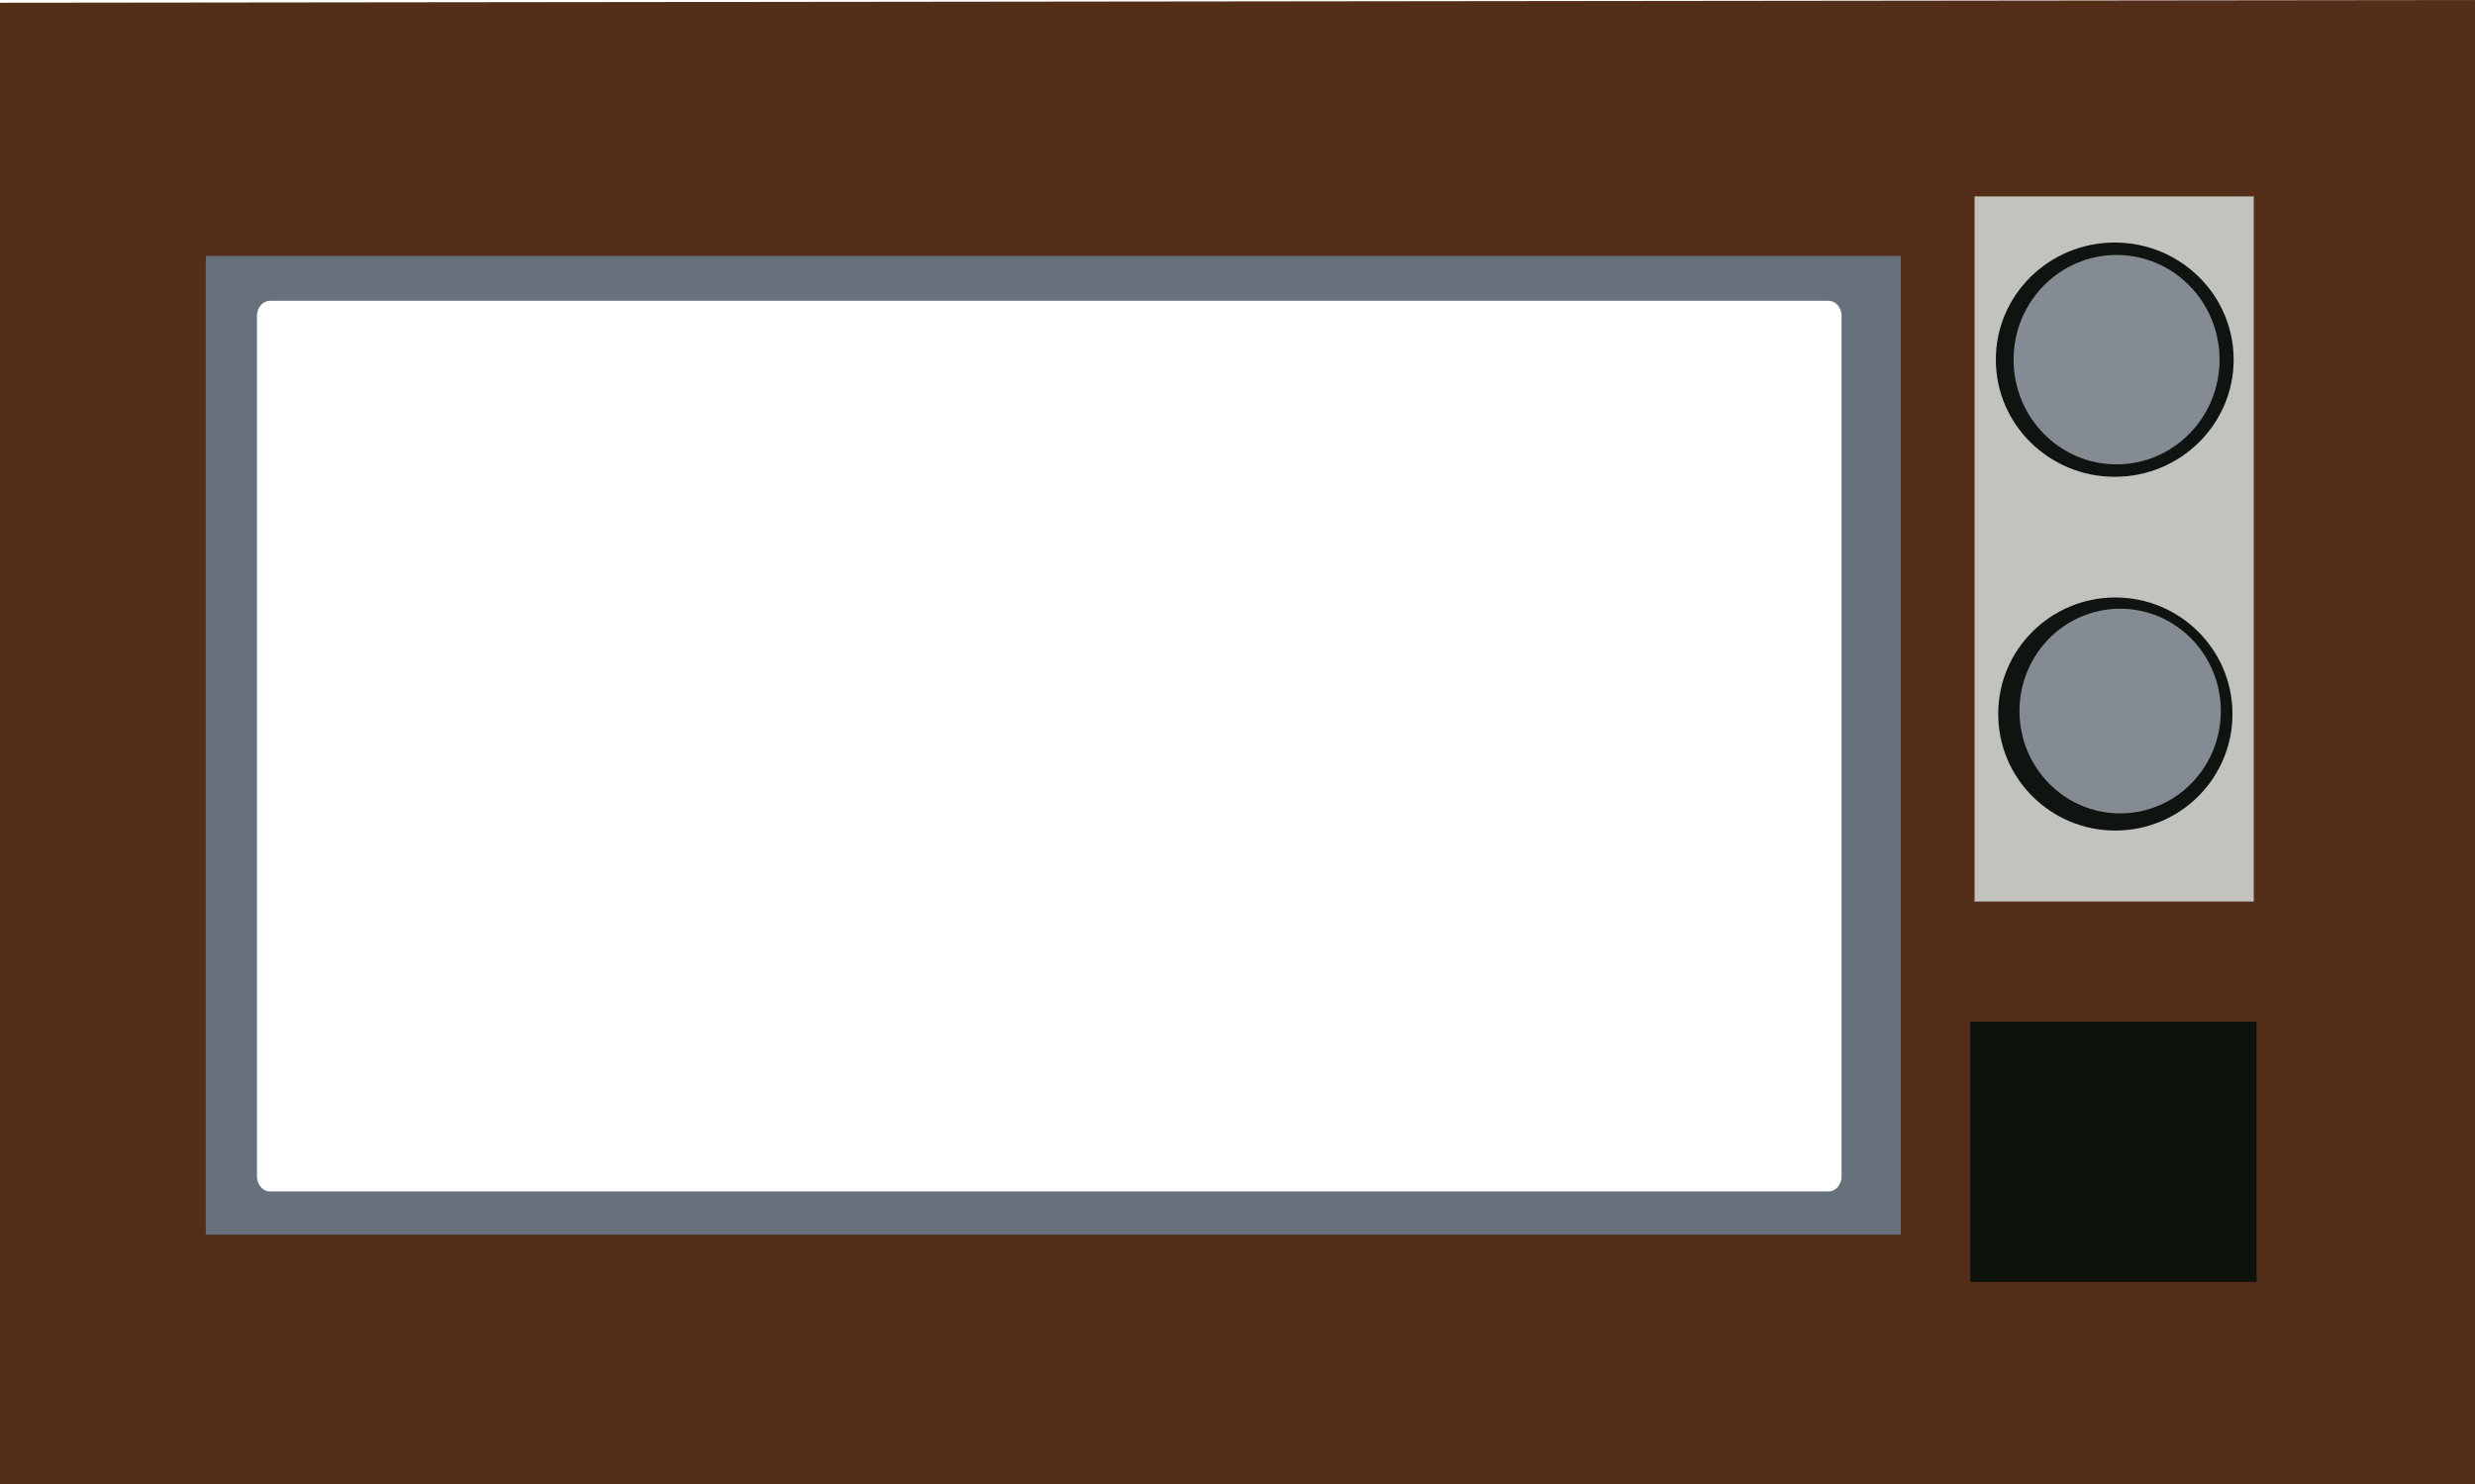 <svg version="1.1" xmlns="http://www.w3.org/2000/svg" xmlns:xlink="http://www.w3.org/1999/xlink" width="772.831" height="463.44" viewBox="0,0,772.831,463.44"><g transform="translate(101.69,52.58)"><g data-paper-data="{&quot;isPaintingLayer&quot;:true}" fill-rule="nonzero" stroke="none" stroke-width="0" stroke-linecap="butt" stroke-linejoin="miter" stroke-miterlimit="10" stroke-dasharray="" stroke-dashoffset="0" style="mix-blend-mode: normal"><path d="M-101.69,410.859v-462.579l772.831,-0.86v463.44zM-35,60.299c0.19,1.016 1.411,1.595 1.721,2.581c0.18,0.573 -0.427,1.17 -0.354,1.765c0.269,2.198 1.351,4.229 1.775,6.402c0.662,3.396 -0.545,7.568 0.138,11.02c0.249,1.258 1.255,2.247 1.721,3.441c0.092,0.236 -0.268,7.528 -0.268,8.887c0,9.854 -0.262,19.632 0.909,29.377c0.542,4.51 -0.534,9.235 0,13.766c0.369,3.131 1.339,6.172 1.706,9.303c0.521,4.445 0.486,10.108 0.015,14.536c-0.237,2.22 -0.859,4.414 -0.834,6.646c-0.599,2.395 -0.54,4.908 -0.806,7.363c-0.277,2.556 -1.479,4.949 -1.801,7.499c-0.642,5.076 -0.554,11.806 0.026,16.833c0.258,2.239 0.406,4.509 0.966,6.692c0.305,1.189 1.427,2.107 1.582,3.325c0.107,0.843 -0.75,1.559 -0.854,2.402c-0.185,1.506 -0.166,3.044 0,4.552c0.383,3.486 2.26,6.775 2.662,10.08c0.242,1.993 -0.291,4.036 0,6.022c0.257,1.758 0.816,3.506 0.731,5.281c0,7.494 -0.691,14.616 -1.646,22.008c-0.272,2.111 -0.381,4.278 -0.075,6.384c0.018,0.123 0.421,-0.198 0.363,-0.088c-0.779,1.48 -2.089,2.704 -2.581,4.302c-0.65,2.107 0.068,4.433 -0.288,6.61c-0.967,5.91 -1.807,13.102 -0.806,19.17c0.486,2.947 1.877,5.893 2.501,8.847c-0.138,9.397 1.066,15.729 10.723,20.697c1.051,0.541 2.3,-1.17 3.441,-0.86c0.838,0.228 0.61,1.877 1.424,2.183c4.192,1.576 10.52,0.761 15.011,0.761c10.611,0 21.222,0 31.833,0c5.477,0 10.476,-0.288 15.848,-0.935c3.723,-0.448 7.928,0.075 11.683,0.075c6.309,0 12.618,0 18.928,0c13.015,0 26.565,1.007 39.54,-0.034c5.818,-0.467 11.364,-0.826 17.242,-0.826c24.663,0 49.327,0 73.99,0c10.611,0 21.222,0 31.833,0c5.969,0 12.247,0.429 18.192,-0.049c10.549,-0.848 21.19,-2.662 31.589,-4.382c2.226,-0.368 4.812,0.162 7.121,0c7.91,3.368 18.087,1.85 26.552,1.85c4.686,0 9.08,0.834 13.766,0.86c5.466,0.03 10.502,-0.061 15.848,-0.935c4.493,-0.735 9.864,0.106 14.458,0.053c5.778,0.784 11.556,1.571 17.335,2.351c6.607,0.891 13.214,1.779 19.822,2.663c6.828,0.913 13.643,1.936 20.486,2.729c4.798,0.556 11.989,0.07 16.153,0.022c1.778,-0.021 3.588,0.164 5.332,-0.18c1.515,-0.299 2.808,-1.328 4.302,-1.721c1.65,-0.434 3.424,0.346 5.117,0.132c4.912,-0.621 15.856,-3.248 18.105,-7.72c1.768,-3.515 -0.105,-7.889 -0.643,-11.787c-0.016,-0.118 -0.065,-0.259 -0.135,-0.4c0.082,-0.447 0.102,-0.933 0.162,-1.347c0.315,-2.155 -0.287,-4.385 0.069,-6.533c0.414,-2.497 1.381,-4.892 1.678,-7.405c0.651,-5.508 0.773,-11.065 1.16,-16.598l2.721,-39.907c0.46,-6.764 1.002,-13.524 1.378,-20.294c0.099,-1.776 -0.699,-3.633 -0.175,-5.332c0.455,-1.476 1.371,-2.798 1.721,-4.302c0.743,-3.194 0.705,-6.521 1.016,-9.786c0.189,-1.988 -0.378,-4.012 -0.104,-5.99c0.45,-3.252 1.348,-6.54 1.775,-9.844c0.886,-6.865 0.234,-14.591 0,-21.509c2.473,-8.83 1.859,-17.054 0.91,-26.02c-0.519,-4.905 0.486,-9.985 -0.024,-14.902c-0.339,-3.279 -1.863,-6.324 -2.713,-9.509c-0.662,-2.479 0.354,-5.141 0.132,-7.698c-0.127,-1.457 -0.686,-2.85 -0.86,-4.302c-0.498,-4.149 0.448,-8.486 -0.08,-12.661c-0.271,-2.142 -1.194,-4.154 -1.64,-6.266c0.061,-5.231 -1.068,-11.534 -0.08,-16.34c0.182,-0.888 0.729,-1.684 0.86,-2.581c0.408,-2.788 -0.426,-5.871 0,-8.603c0.189,-1.216 1.232,-1.499 0.97,-2.701c-0.953,-4.375 -1.706,-9.158 -4.501,-12.657c-1.956,-2.448 -10.903,-2.765 -14.119,-3.093c-10.29,-1.048 -20.569,-0.894 -30.937,-0.894c-2.434,0.048 -4.827,0.644 -7.244,0.935c-6.211,0.748 -13.174,-0.075 -19.426,-0.075c-11.758,0 -23.516,0 -35.274,0c-4.81,0 -9.869,0.427 -14.661,0.034c-2.064,-0.169 -4.077,-0.896 -6.148,-0.893c-5.395,0.007 -10.625,1.88 -15.852,2.676c-2.945,0.449 -5.958,-0.097 -8.937,-0.097c-47.908,0 -95.777,1.721 -143.678,1.721c-2.189,0.053 -4.344,-0.558 -6.521,-0.785c-2.414,-0.252 -4.87,0.247 -7.28,-0.041c-1.732,-0.207 -3.424,-0.716 -5.162,-0.86c-6.681,-0.556 -13.355,-0.531 -20.06,-0.879c-5.49,-0.285 -10.912,-1.435 -16.401,-1.724c-12.423,-0.654 -25.048,-0.012 -37.493,-0.012c-4.772,0 -9.755,0.461 -14.501,0.049c-3.199,-0.278 -6.378,-0.879 -9.589,-0.909c-7.989,0 -16.261,-0.643 -24.215,0.049c-5.339,0.464 -10.689,1.329 -16.07,1.697c-6.028,0.413 -12.156,-0.488 -18.183,0.009c-3.721,0.307 -7.346,1.432 -11.069,1.712c-1.886,0.142 -3.802,-0.215 -5.675,0.05c-2.137,0.303 -4.248,0.871 -6.265,1.64c-0.602,0.229 -0.813,1.122 -1.433,1.295c-0.696,0.193 -1.431,-0.407 -2.145,-0.3c-1.425,0.214 -2.761,0.83 -4.141,1.244c0,0 -0.178,0.059 -0.477,0.186l-4.964,-3.28c0,0 -10,0 -10,10c0,2.908 0.846,4.97 2.045,6.433c0.279,3.376 -0.05,6.82 0.105,7.649z" fill="#532e19"/><path d="M-37.431,332.959v-305.617h529.279v305.617zM469.279,319.459c2.249,0 4.072,-2.113 4.072,-4.72v-268.677c0,-2.607 -1.823,-4.72 -4.072,-4.72h-486.656c-2.249,0 -4.072,2.113 -4.072,4.72v268.677c0,2.607 1.823,4.72 4.072,4.72z" fill="#67717c"/><path d="M513.534,347.701v-81.275h89.402v81.275z" fill="#0d120c"/><path d="M514.871,228.929v-220.181h87.186v220.181z" fill="#c2c3be"/><path d="M595.407,170.374c0,20.097 -16.375,36.389 -36.574,36.389c-20.199,0 -36.574,-16.292 -36.574,-36.389c0,-20.097 16.375,-36.389 36.574,-36.389c20.199,0 36.574,16.292 36.574,36.389z" fill="#0f1410"/><path d="M595.776,59.729c0,20.199 -16.623,36.574 -37.128,36.574c-20.505,0 -37.128,-16.375 -37.128,-36.574c0,-20.199 16.623,-36.574 37.128,-36.574c20.505,0 37.128,16.375 37.128,36.574z" fill="#0f1410"/><path d="M591.38,59.729c0,18.057 -14.398,32.695 -32.159,32.695c-17.761,0 -32.159,-14.638 -32.159,-32.695c0,-18.057 14.398,-32.695 32.159,-32.695c17.761,0 32.159,14.638 32.159,32.695z" fill="#858b93"/><path d="M591.773,169.45c0,17.649 -14.073,31.956 -31.432,31.956c-17.359,0 -31.432,-14.307 -31.432,-31.956c0,-17.649 14.073,-31.956 31.432,-31.956c17.359,0 31.432,14.307 31.432,31.956z" fill="#858b93"/></g></g></svg>